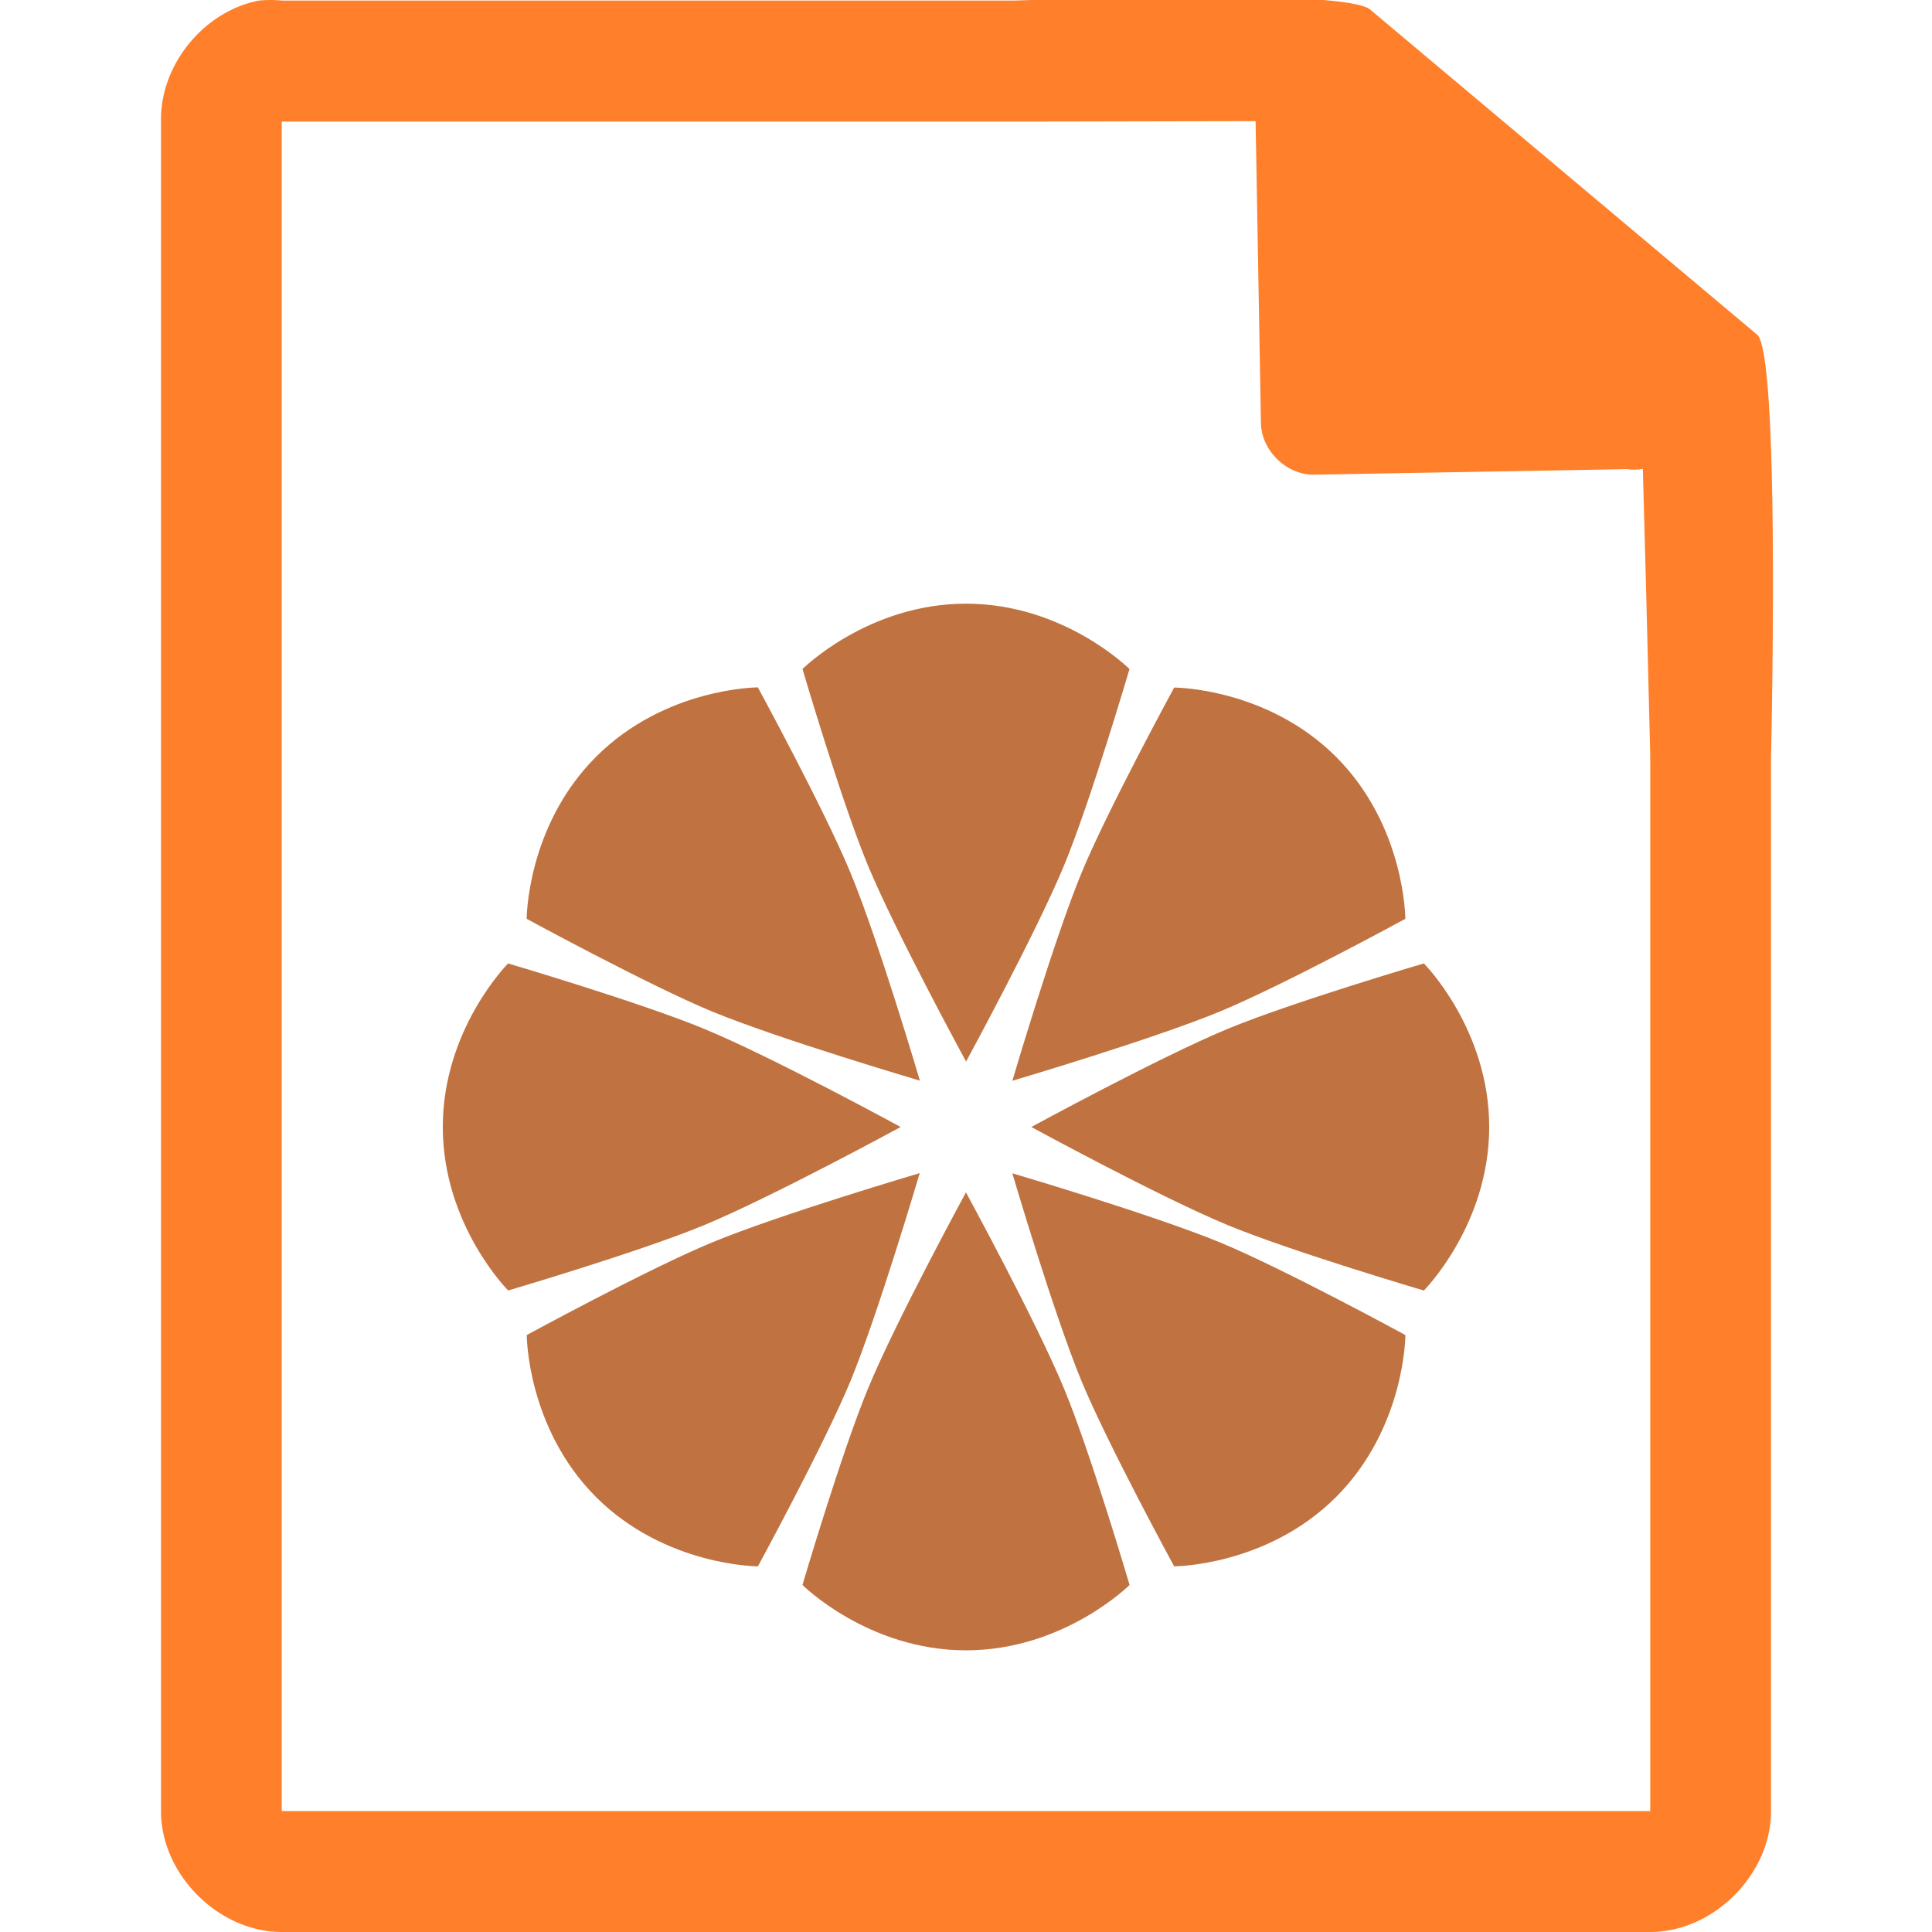 <?xml version="1.0" encoding="UTF-8" standalone="no"?>
<svg
   xmlns:dc="http://purl.org/dc/elements/1.1/"
   xmlns:cc="http://creativecommons.org/ns#"
   xmlns:rdf="http://www.w3.org/1999/02/22-rdf-syntax-ns#"
   xmlns:svg="http://www.w3.org/2000/svg"
   xmlns="http://www.w3.org/2000/svg"
   xmlns:sodipodi="http://sodipodi.sourceforge.net/DTD/sodipodi-0.dtd"
   xmlns:inkscape="http://www.inkscape.org/namespaces/inkscape"
   width="48"
   height="48"
   version="1.1"
   id="svg6"
   sodipodi:docname="application-x-clementine.svg"
   inkscape:version="0.92.4 (5da689c313, 2019-01-14)">
  <defs
     id="defs10" />
  <sodipodi:namedview
     pagecolor="#ffffff"
     bordercolor="#666666"
     borderopacity="1"
     objecttolerance="10"
     gridtolerance="10"
     guidetolerance="10"
     inkscape:pageopacity="0"
     inkscape:pageshadow="2"
     inkscape:window-width="1121"
     inkscape:window-height="480"
     id="namedview8"
     showgrid="false"
     inkscape:zoom="4.9166667"
     inkscape:cx="3.0508475"
     inkscape:cy="24"
     inkscape:window-x="0"
     inkscape:window-y="25"
     inkscape:window-maximized="0"
     inkscape:current-layer="svg6" />
  <path
     d="m 29.705,-0.084 c -2.047,0.008 -4.121,0.088 -4.517,0.098 H 7 a 2.938,2.938 0 0 0 -0.563,0 C 5.064,0.276 3.975,1.612 4,3.012 V 45 c 0,1.57 1.43,3 3,3 h 34 c 1.57,0 3,-1.43 3,-3 V 18.818 C 44.018,18.026 44.215,8.891 43.664,8.322 l -9.61,-8.074 c -0.282,-0.275 -2.302,-0.34 -4.349,-0.332 z m 1.49,3.094 0.133,7.504 c 0.012,0.68 0.638,1.29 1.317,1.279 l 7.771,-0.137 c 0.133,0.018 0.268,0.017 0.4,-0.006 L 40.898,14.68 41,18.77 V 44.996 H 7 V 3.021 h 18.672 z"
     id="path2"
     inkscape:connector-curvature="0"
     style="fill:#ff7f2a" />
  <path
     d="m 24.001,14.998 c -2.439,0 -4.063,1.624 -4.063,1.624 0,0 0.968,3.295 1.624,4.876 0.697,1.677 2.44,4.876 2.44,4.876 0,0 1.74,-3.197 2.436,-4.876 0.656,-1.584 1.624,-4.876 1.624,-4.876 0,0 -1.624,-1.624 -4.06,-1.624 m -5.171,2.08 c 0,0 -2.301,0 -4.024,1.726 -1.722,1.723 -1.722,4.024 -1.722,4.024 0,0 3.014,1.641 4.595,2.298 1.68,0.693 5.174,1.722 5.174,1.722 0,0 -1.029,-3.491 -1.726,-5.17 -0.656,-1.582 -2.297,-4.596 -2.297,-4.596 m 10.341,0 c 0,0 -1.641,3.014 -2.298,4.595 -0.693,1.68 -1.722,5.174 -1.722,5.174 0,0 3.488,-1.029 5.168,-1.725 1.584,-0.657 4.595,-2.298 4.595,-2.298 0,0 0,-2.301 -1.72,-4.024 -1.725,-1.722 -4.023,-1.722 -4.023,-1.722 m -16.547,6.853 c 0,0 -1.624,1.627 -1.624,4.064 0,2.436 1.624,4.063 1.624,4.063 0,0 3.295,-0.97 4.876,-1.627 C 19.177,29.741 22.377,28 22.377,28 c 0,0 -3.197,-1.743 -4.879,-2.437 -1.584,-0.656 -4.876,-1.627 -4.876,-1.627 m 22.753,0 c 0,0 -3.295,0.97 -4.876,1.627 C 28.823,26.257 25.623,28 25.623,28 c 0,0 3.197,1.742 4.876,2.436 1.584,0.656 4.876,1.627 4.876,1.627 0,0 1.624,-1.627 1.624,-4.063 0,-2.437 -1.624,-4.064 -1.624,-4.064 m -12.525,5.21 c 0,0 -3.489,1.029 -5.168,1.726 -1.584,0.656 -4.595,2.297 -4.595,2.297 0,0 0,2.298 1.72,4.024 1.725,1.722 4.023,1.722 4.023,1.722 0,0 1.641,-3.014 2.297,-4.595 0.694,-1.682 1.723,-5.174 1.723,-5.174 m 2.3,0 c 0,0 1.027,3.492 1.723,5.174 0.657,1.58 2.298,4.595 2.298,4.595 0,0 2.298,0 4.024,-1.722 1.722,-1.726 1.722,-4.024 1.722,-4.024 0,0 -3.014,-1.641 -4.595,-2.297 -1.683,-0.694 -5.174,-1.723 -5.174,-1.723 M 24,29.623 c 0,0 -1.742,3.197 -2.436,4.879 -0.656,1.584 -1.627,4.876 -1.627,4.876 0,0 1.627,1.624 4.063,1.624 2.437,0 4.064,-1.624 4.064,-1.624 0,0 -0.97,-3.295 -1.627,-4.876 C 25.743,32.825 24,29.626 24,29.626"
     id="path4"
     inkscape:connector-curvature="0"
     style="opacity:0.75;fill:#aa4400" />
</svg>
